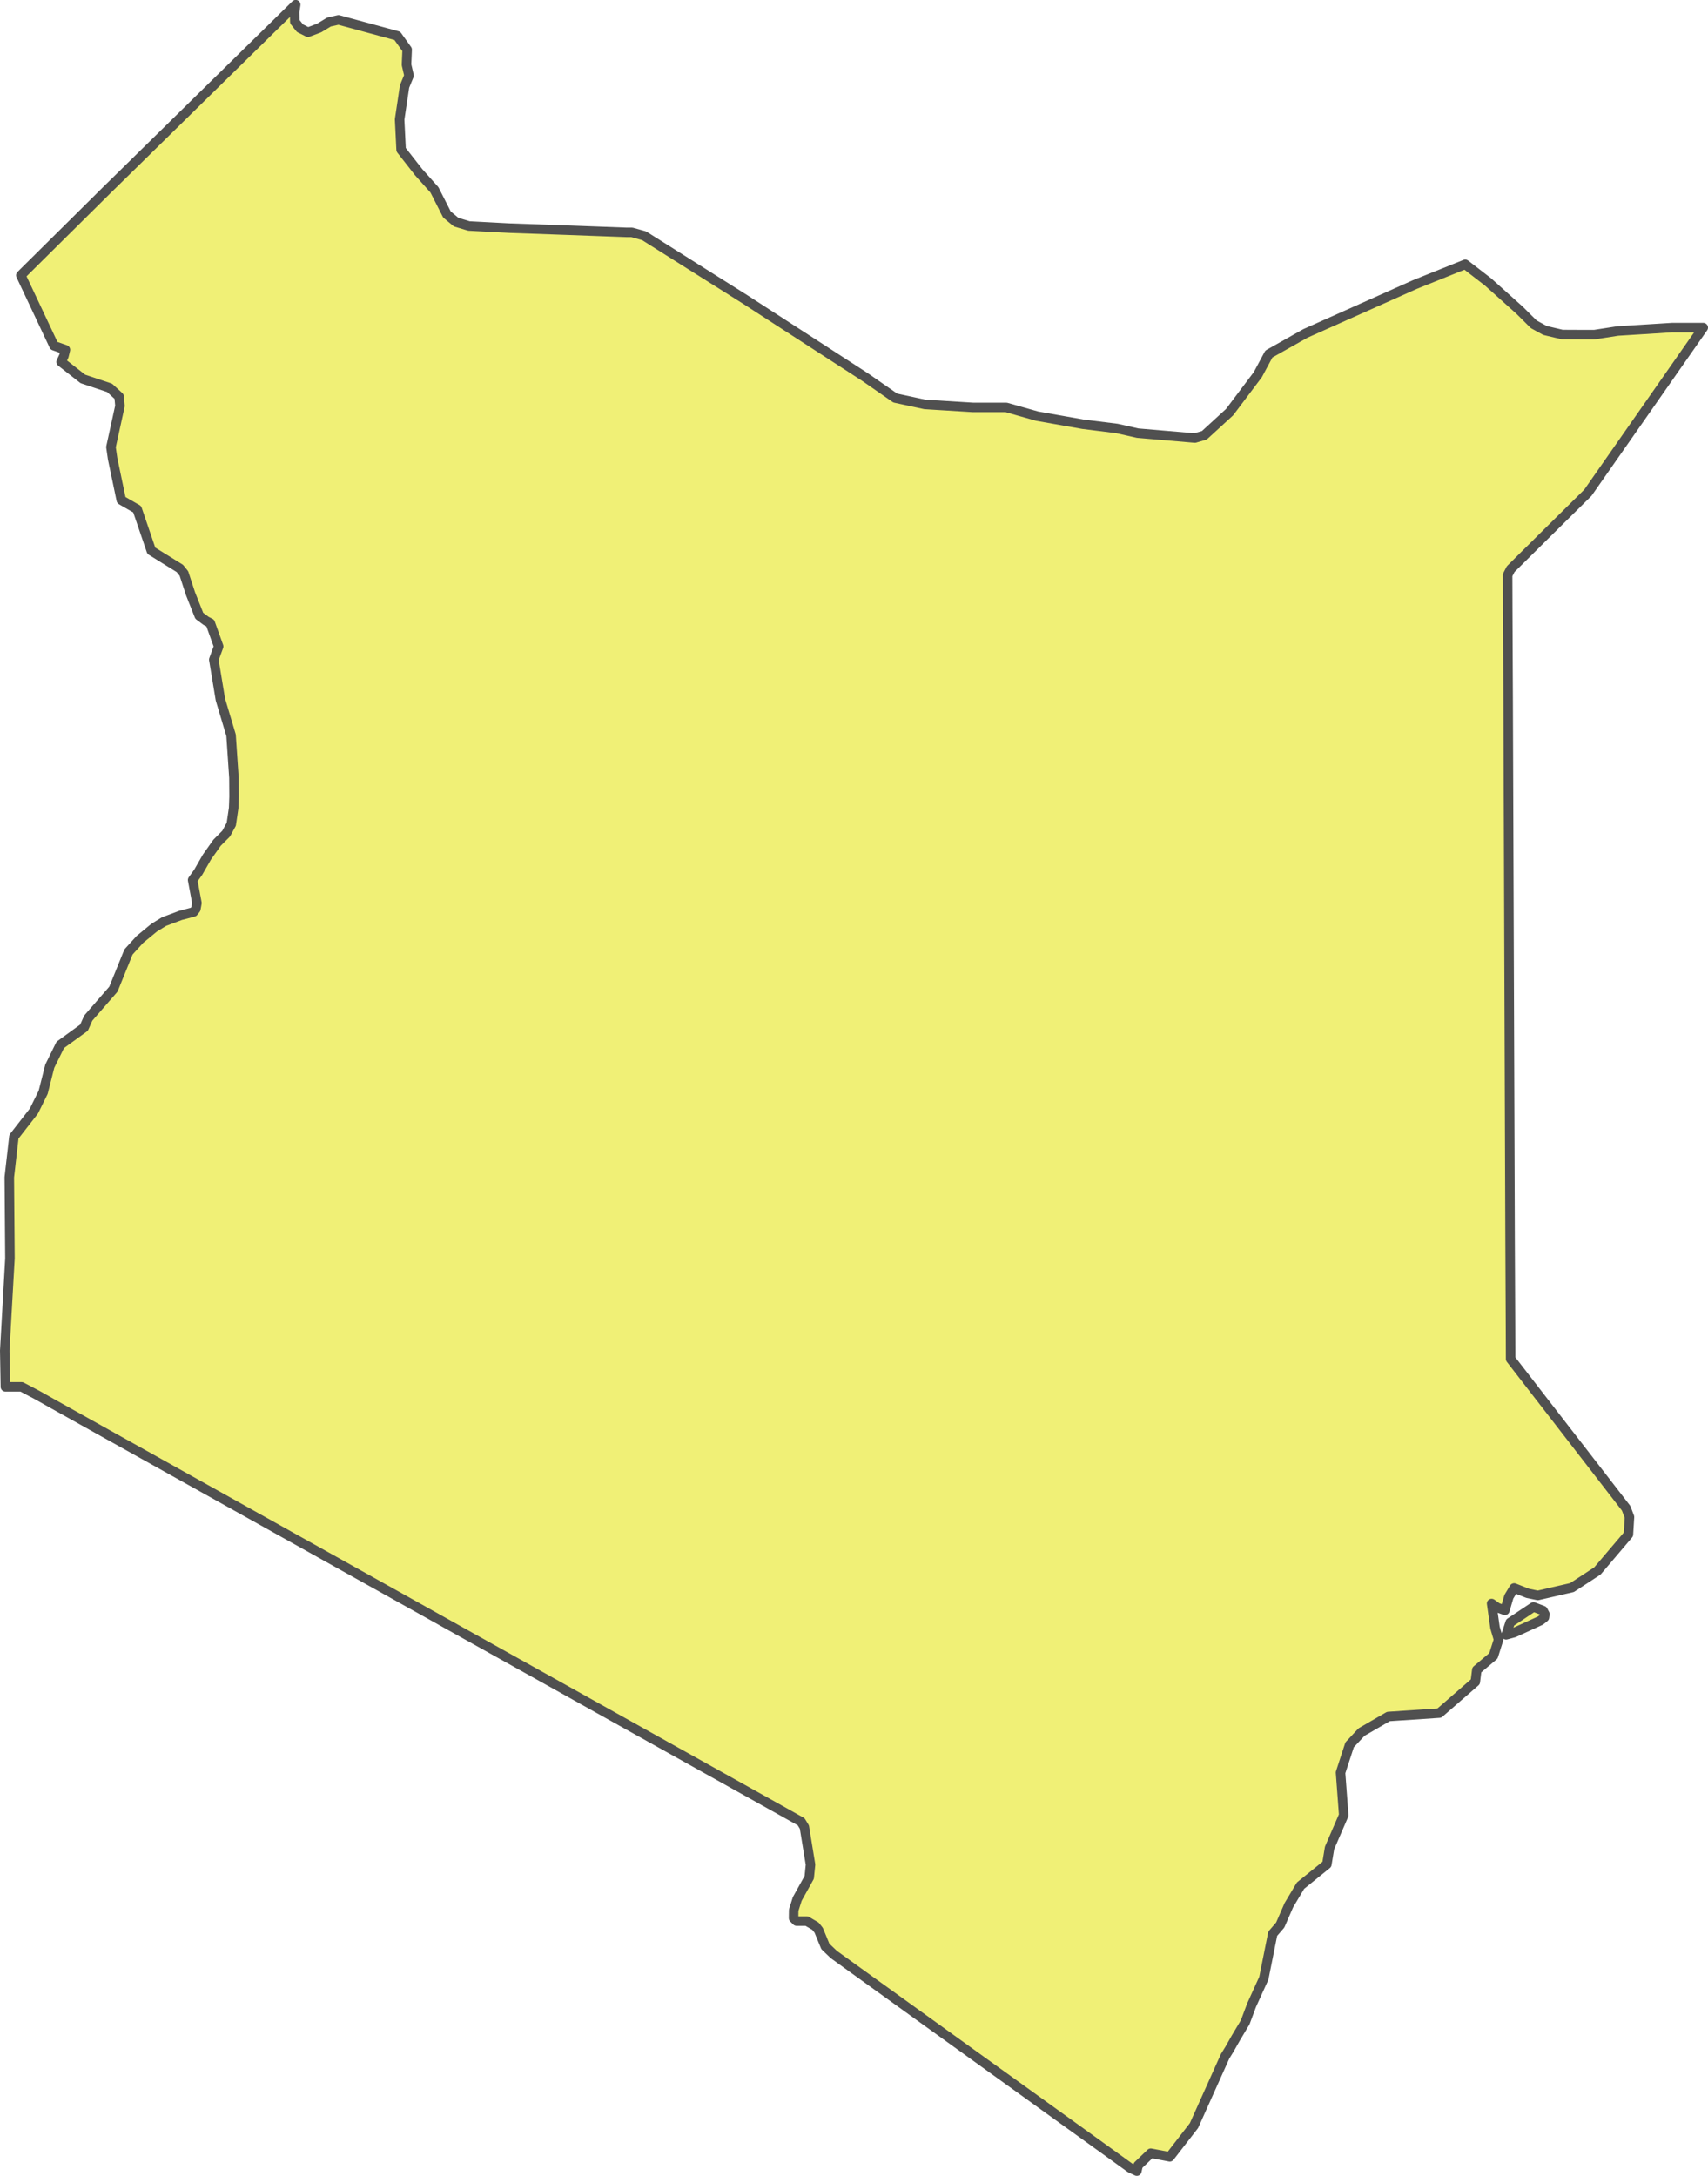 <?xml version="1.0" encoding="UTF-8" standalone="no"?>
<!-- Created with Inkscape (http://www.inkscape.org/) -->

<svg
   width="89.844"
   height="114.451"
   viewBox="0 0 89.844 114.451"
   version="1.1"
   id="svg1059"
   xmlns="http://www.w3.org/2000/svg"
   xmlns:svg="http://www.w3.org/2000/svg"
   xmlns:rdf="http://www.w3.org/1999/02/22-rdf-syntax-ns#"
   xmlns:cc="http://creativecommons.org/ns#"
   xmlns:dc="http://purl.org/dc/elements/1.1/">
  <defs
     id="defs1053" />
  <g
     id="layer21"
     style="display:inline"
     transform="translate(-311.028,-5.739)">
    <path
       style="fill:#f0f076;fill-opacity:1;fill-rule:nonzero;stroke:#505050;stroke-width:0.5;stroke-linecap:round;stroke-linejoin:round;stroke-miterlimit:4;stroke-dasharray:none;stroke-opacity:1"
       class="polygon"
       d="m 390.667,91.621 -0.415,0.112 0.214,-0.649 1.226,-0.817 0.499,0.19 0.101,0.19 -0.022,0.168 -0.209,0.168 z m -63.86,-84.4 0.422,0.213 0.589,-0.224 0.516,-0.313 0.499,-0.112 3.093,0.839 0.519,0.727 -0.034,0.794 0.132,0.571 -0.235,0.571 -0.259,1.734 0.078,1.595 0.923,1.179 0.83,0.929 0.659,1.298 0.485,0.403 0.671,0.201 2.125,0.112 3.146,0.112 3.028,0.112 h 0.275 l 0.641,0.179 2.787,1.756 2.551,1.608 2.159,1.398 2.097,1.357 2.037,1.32 1.58,1.097 1.557,0.336 2.532,0.157 h 1.751 l 1.62,0.459 2.406,0.425 1.797,0.224 1.088,0.246 3.009,0.257 0.497,-0.145 1.328,-1.216 1.486,-1.974 0.581,-1.085 1.924,-1.085 3.378,-1.508 2.38,-1.063 2.647,-1.063 1.202,0.929 1.658,1.487 0.743,0.739 0.595,0.325 0.901,0.213 1.098,0.005 h 0.599 l 1.225,-0.19 2.862,-0.179 h 1.637 l -1.377,1.971 -1.65,2.362 -3.04,4.352 -2.315,2.288 -1.748,1.731 -0.16,0.313 0.006,1.928 0.022,4.715 0.034,9.431 0.034,9.43 0.034,9.431 0.022,4.714 0.005,1.585 1.534,1.983 1.499,1.936 1.982,2.562 1.062,1.374 0.176,0.459 -0.056,0.918 -1.632,1.921 -1.336,0.873 -1.798,0.414 -0.538,-0.112 -0.707,-0.28 -0.278,0.459 -0.208,0.716 -0.398,-0.145 -0.301,-0.213 0.18,1.275 0.185,0.627 -0.27,0.85 -0.874,0.739 -0.078,0.627 -1.892,1.646 -2.682,0.179 -1.41,0.817 -0.628,0.671 -0.478,1.463 0.167,2.24 -0.745,1.724 -0.142,0.862 -1.385,1.12 -0.614,1.029 -0.453,1.041 -0.395,0.459 -0.468,2.341 -0.646,1.422 -0.175,0.47 -0.159,0.425 -0.5,0.839 -0.323,0.571 -0.234,0.38 -1.636,3.643 -1.275,1.646 -1,-0.19 -0.665,0.638 -0.067,0.302 -0.354,-0.168 -0.836,-0.604 -1.718,-1.238 -1.718,-1.236 -1.718,-1.238 -1.718,-1.235 -1.718,-1.238 -1.718,-1.236 -1.718,-1.238 -1.718,-1.236 -1.007,-0.727 -0.445,-0.425 -0.349,-0.85 -0.169,-0.213 -0.458,-0.269 h -0.538 l -0.156,-0.157 0.005,-0.414 0.187,-0.593 0.631,-1.136 0.067,-0.671 -0.124,-0.761 -0.198,-1.213 -0.171,-0.28 -1.138,-0.638 -2.386,-1.332 -2.385,-1.332 -2.386,-1.332 -2.385,-1.332 -2.384,-1.332 -2.387,-1.332 -2.384,-1.33 -2.384,-1.333 -2.385,-1.332 -2.386,-1.332 -2.384,-1.332 -2.386,-1.333 -2.385,-1.331 -2.385,-1.332 -2.386,-1.332 -2.384,-1.332 -0.896,-0.504 -0.808,-0.425 h -0.853 l -0.034,-1.907 0.273,-4.854 -0.034,-4.262 0.243,-2.135 1.052,-1.351 0.486,-0.985 0.348,-1.373 0.551,-1.119 1.249,-0.906 0.224,-0.504 1.323,-1.523 0.793,-1.956 0.599,-0.66 0.746,-0.615 0.528,-0.325 0.868,-0.325 0.68,-0.179 0.123,-0.157 0.056,-0.313 -0.226,-1.212 0.291,-0.403 0.463,-0.806 0.53,-0.75 0.48,-0.481 0.269,-0.492 0.125,-0.85 0.022,-0.604 -0.007,-0.985 -0.151,-2.244 -0.561,-1.878 -0.347,-2.1 0.255,-0.694 -0.442,-1.231 -0.218,-0.112 -0.36,-0.269 -0.459,-1.159 -0.347,-1.063 -0.215,-0.269 -1.5,-0.929 -0.745,-2.185 -0.836,-0.481 -0.454,-2.171 -0.089,-0.615 0.474,-2.166 -0.045,-0.492 -0.501,-0.459 -1.407,-0.47 -1.142,-0.895 0.148,-0.313 0.078,-0.325 -0.601,-0.213 -1.745,-3.704 2.247,-2.226 2.275,-2.255 2.906,-2.852 2.668,-2.62 2.307,-2.264 2.058,-2.019 -0.056,0.38 0.008,0.515 z"
       id="path2410-6" />
  </g>
</svg>
